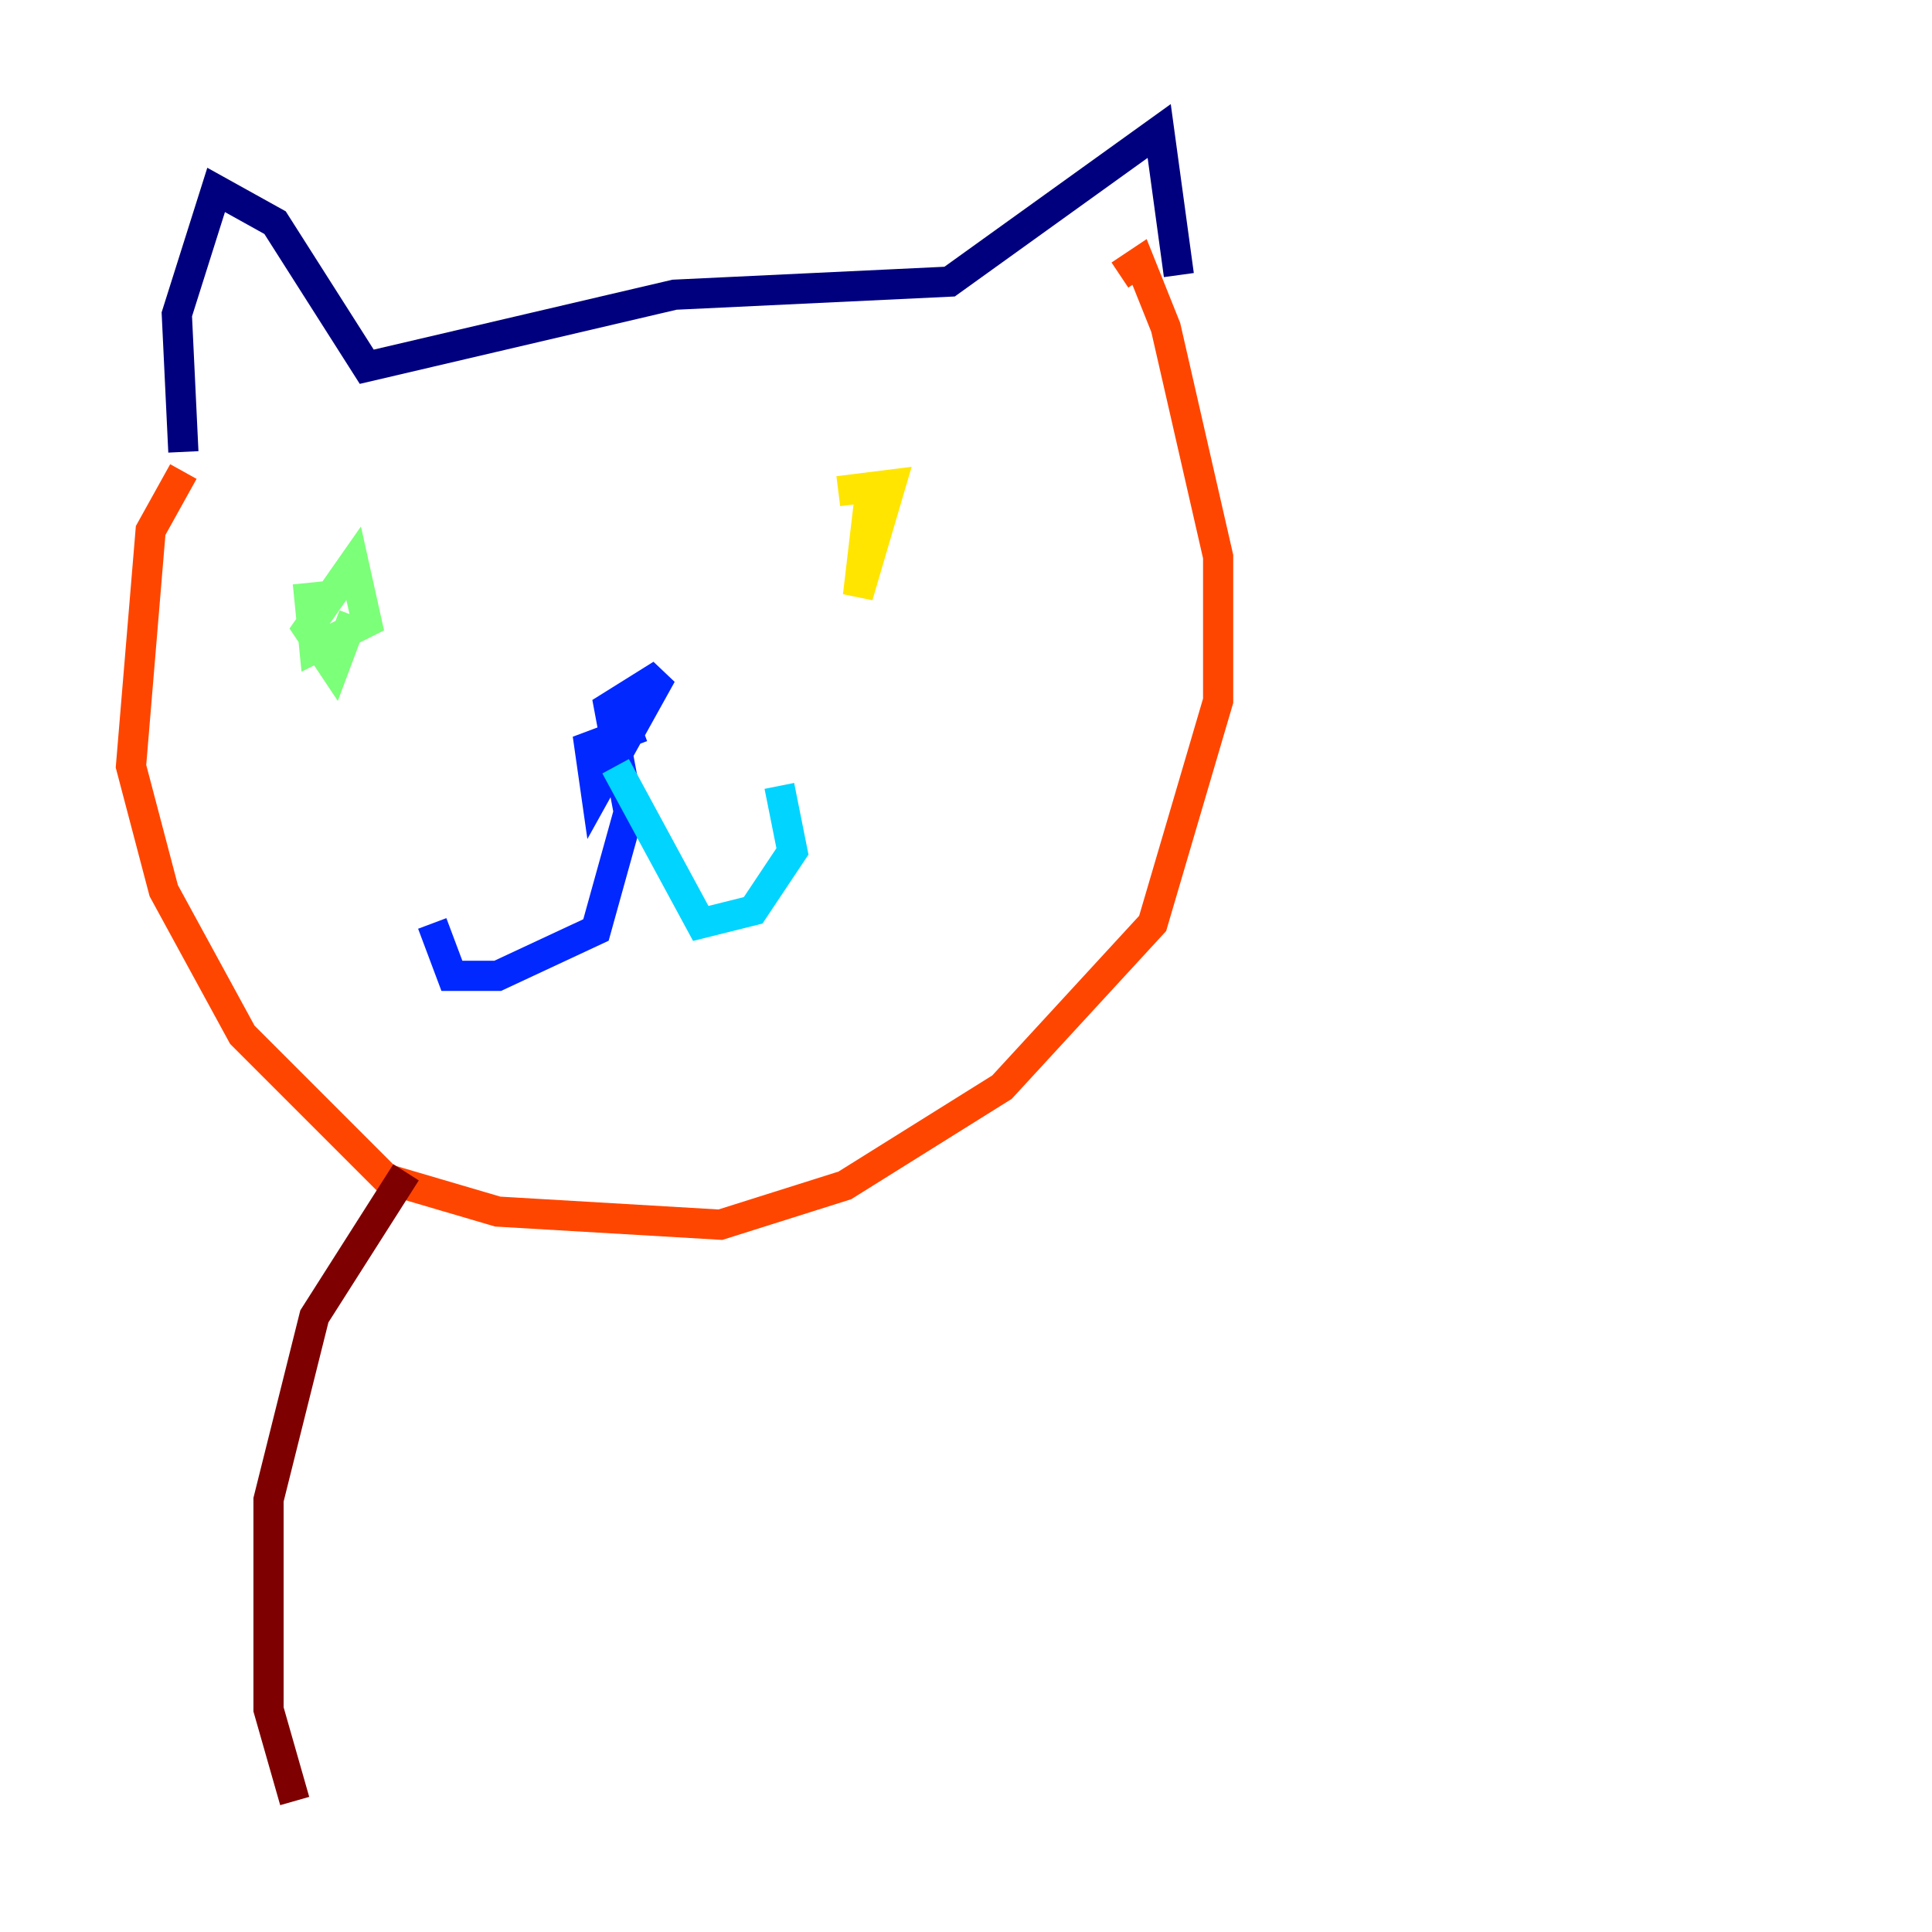 <?xml version="1.0" encoding="utf-8" ?>
<svg baseProfile="tiny" height="128" version="1.2" viewBox="0,0,128,128" width="128" xmlns="http://www.w3.org/2000/svg" xmlns:ev="http://www.w3.org/2001/xml-events" xmlns:xlink="http://www.w3.org/1999/xlink"><defs /><polyline fill="none" points="12.149,29.939 11.715,20.827 14.319,12.583 18.224,14.752 24.298,24.298 44.691,19.525 62.915,18.658 76.8,8.678 78.102,18.224" stroke="#00007f" stroke-width="2" /><polyline fill="none" points="42.522,48.163 39.051,49.464 39.485,52.502 43.824,44.691 40.352,46.861 41.654,53.803 39.485,61.614 32.976,64.651 29.939,64.651 28.637,61.18" stroke="#0028ff" stroke-width="2" /><polyline fill="none" points="40.786,50.766 46.427,61.18 49.898,60.312 52.502,56.407 51.634,52.068" stroke="#00d4ff" stroke-width="2" /><polyline fill="none" points="20.393,38.617 20.827,42.956 24.298,41.22 23.43,37.315 20.393,41.654 22.129,44.258 23.43,40.786" stroke="#7cff79" stroke-width="2" /><polyline fill="none" points="57.709,32.108 56.841,39.485 59.01,32.108 55.539,32.542" stroke="#ffe500" stroke-width="2" /><polyline fill="none" points="12.149,31.241 9.98,35.146 8.678,50.766 10.848,59.01 16.054,68.556 25.6,78.102 32.976,80.271 47.729,81.139 55.973,78.536 66.386,72.027 76.366,61.18 80.705,46.427 80.705,36.881 77.234,21.695 75.498,17.356 74.197,18.224" stroke="#ff4600" stroke-width="2" /><polyline fill="none" points="26.902,77.668 20.827,87.214 17.79,99.363 17.79,113.248 19.525,119.322" stroke="#7f0000" stroke-width="2" /></svg>